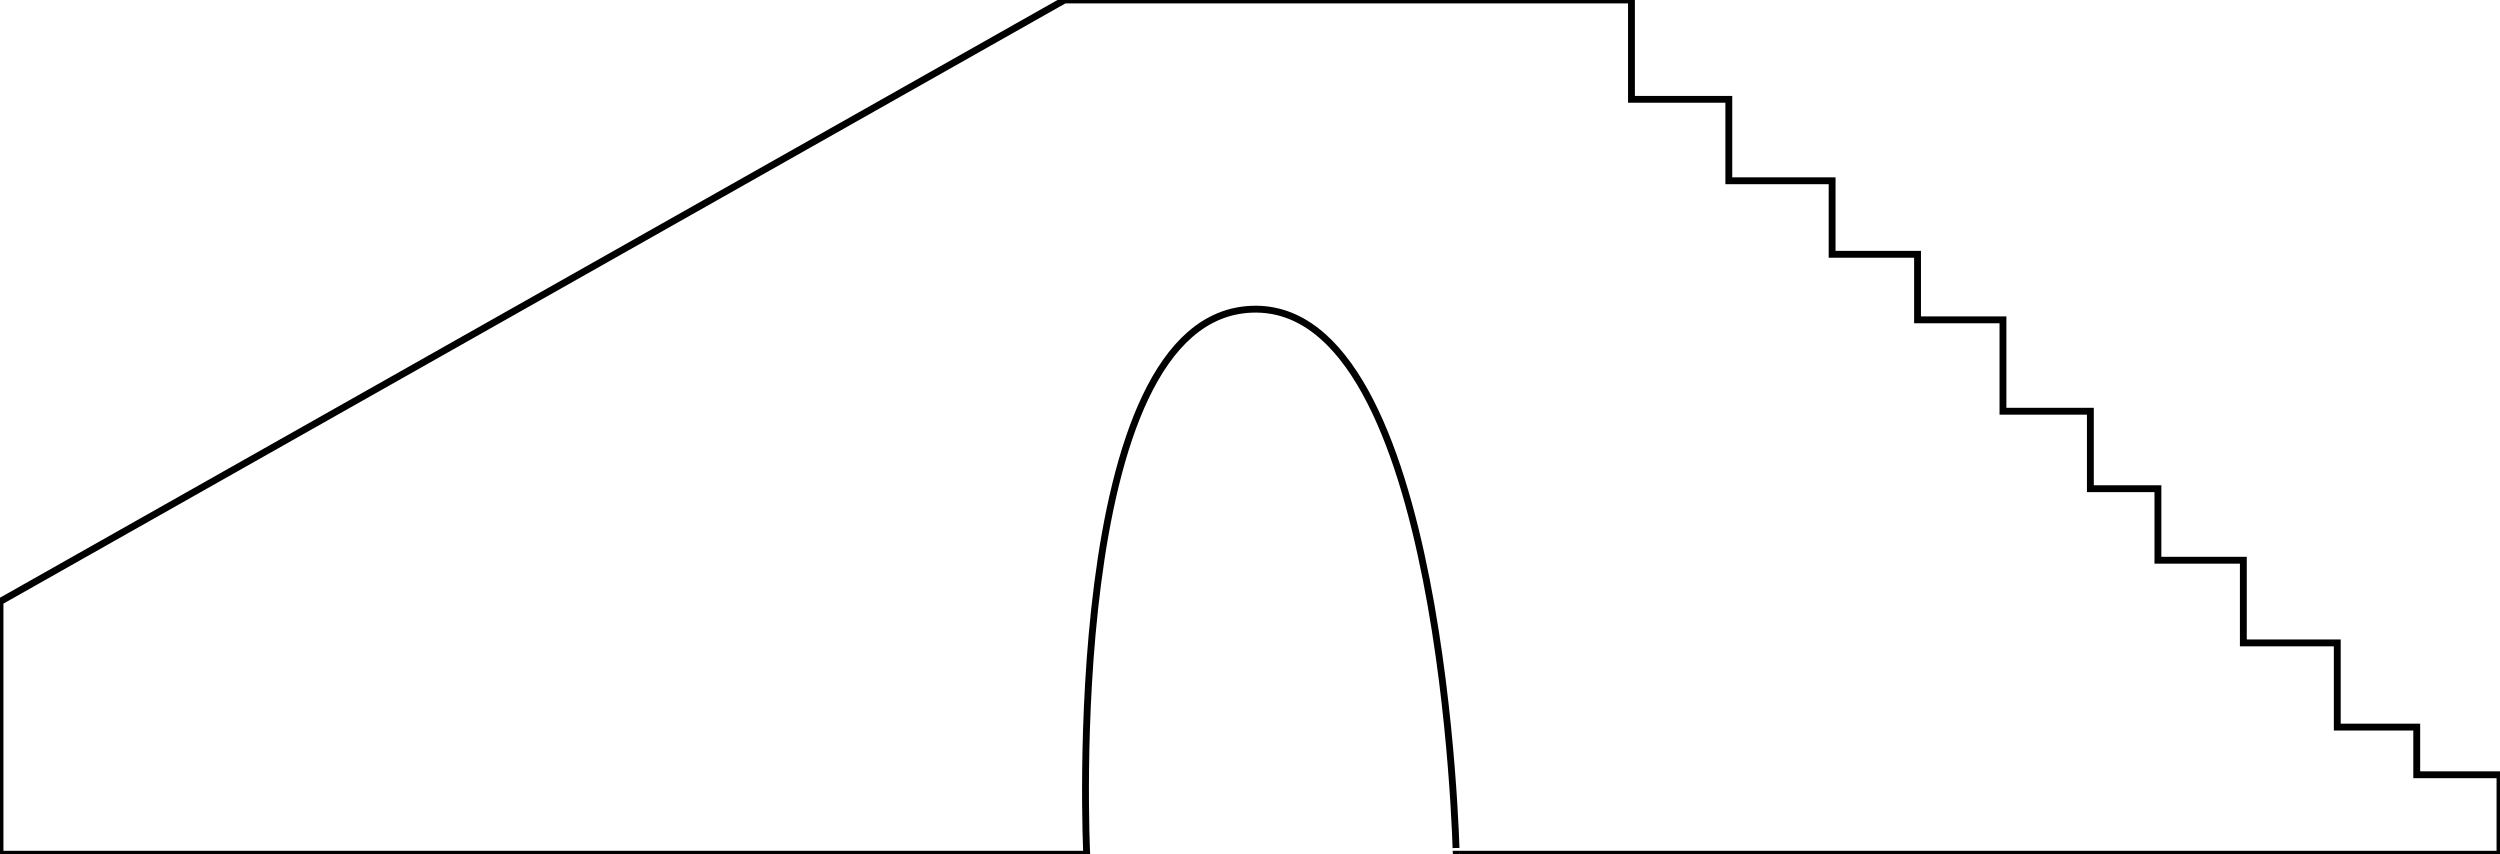<svg xmlns="http://www.w3.org/2000/svg" viewBox="30.027 90.252 364.628 124.594">
  <path d="m 185.281 90.252 h 82.697 v 14.488 h 14.198 v 11.88 h 15.067 v 10.721 h 12.459 v 9.562 h 12.459 v 13.329 h 12.749 v 11.3 h 9.852 v 10.431 h 12.459 v 12.059 h 13.7 v 12.28 h 11.59 v 6.954 h 12.143 v 11.59 H 242.419 C 242.419 214.847 240.673 134.474 212.693 135.351 c -27.98 0.877 -24.169 79.496 -24.169 79.496 H 30.027 V 178 Z" stroke="#000000" stroke-width="1" fill="none"/>
</svg>